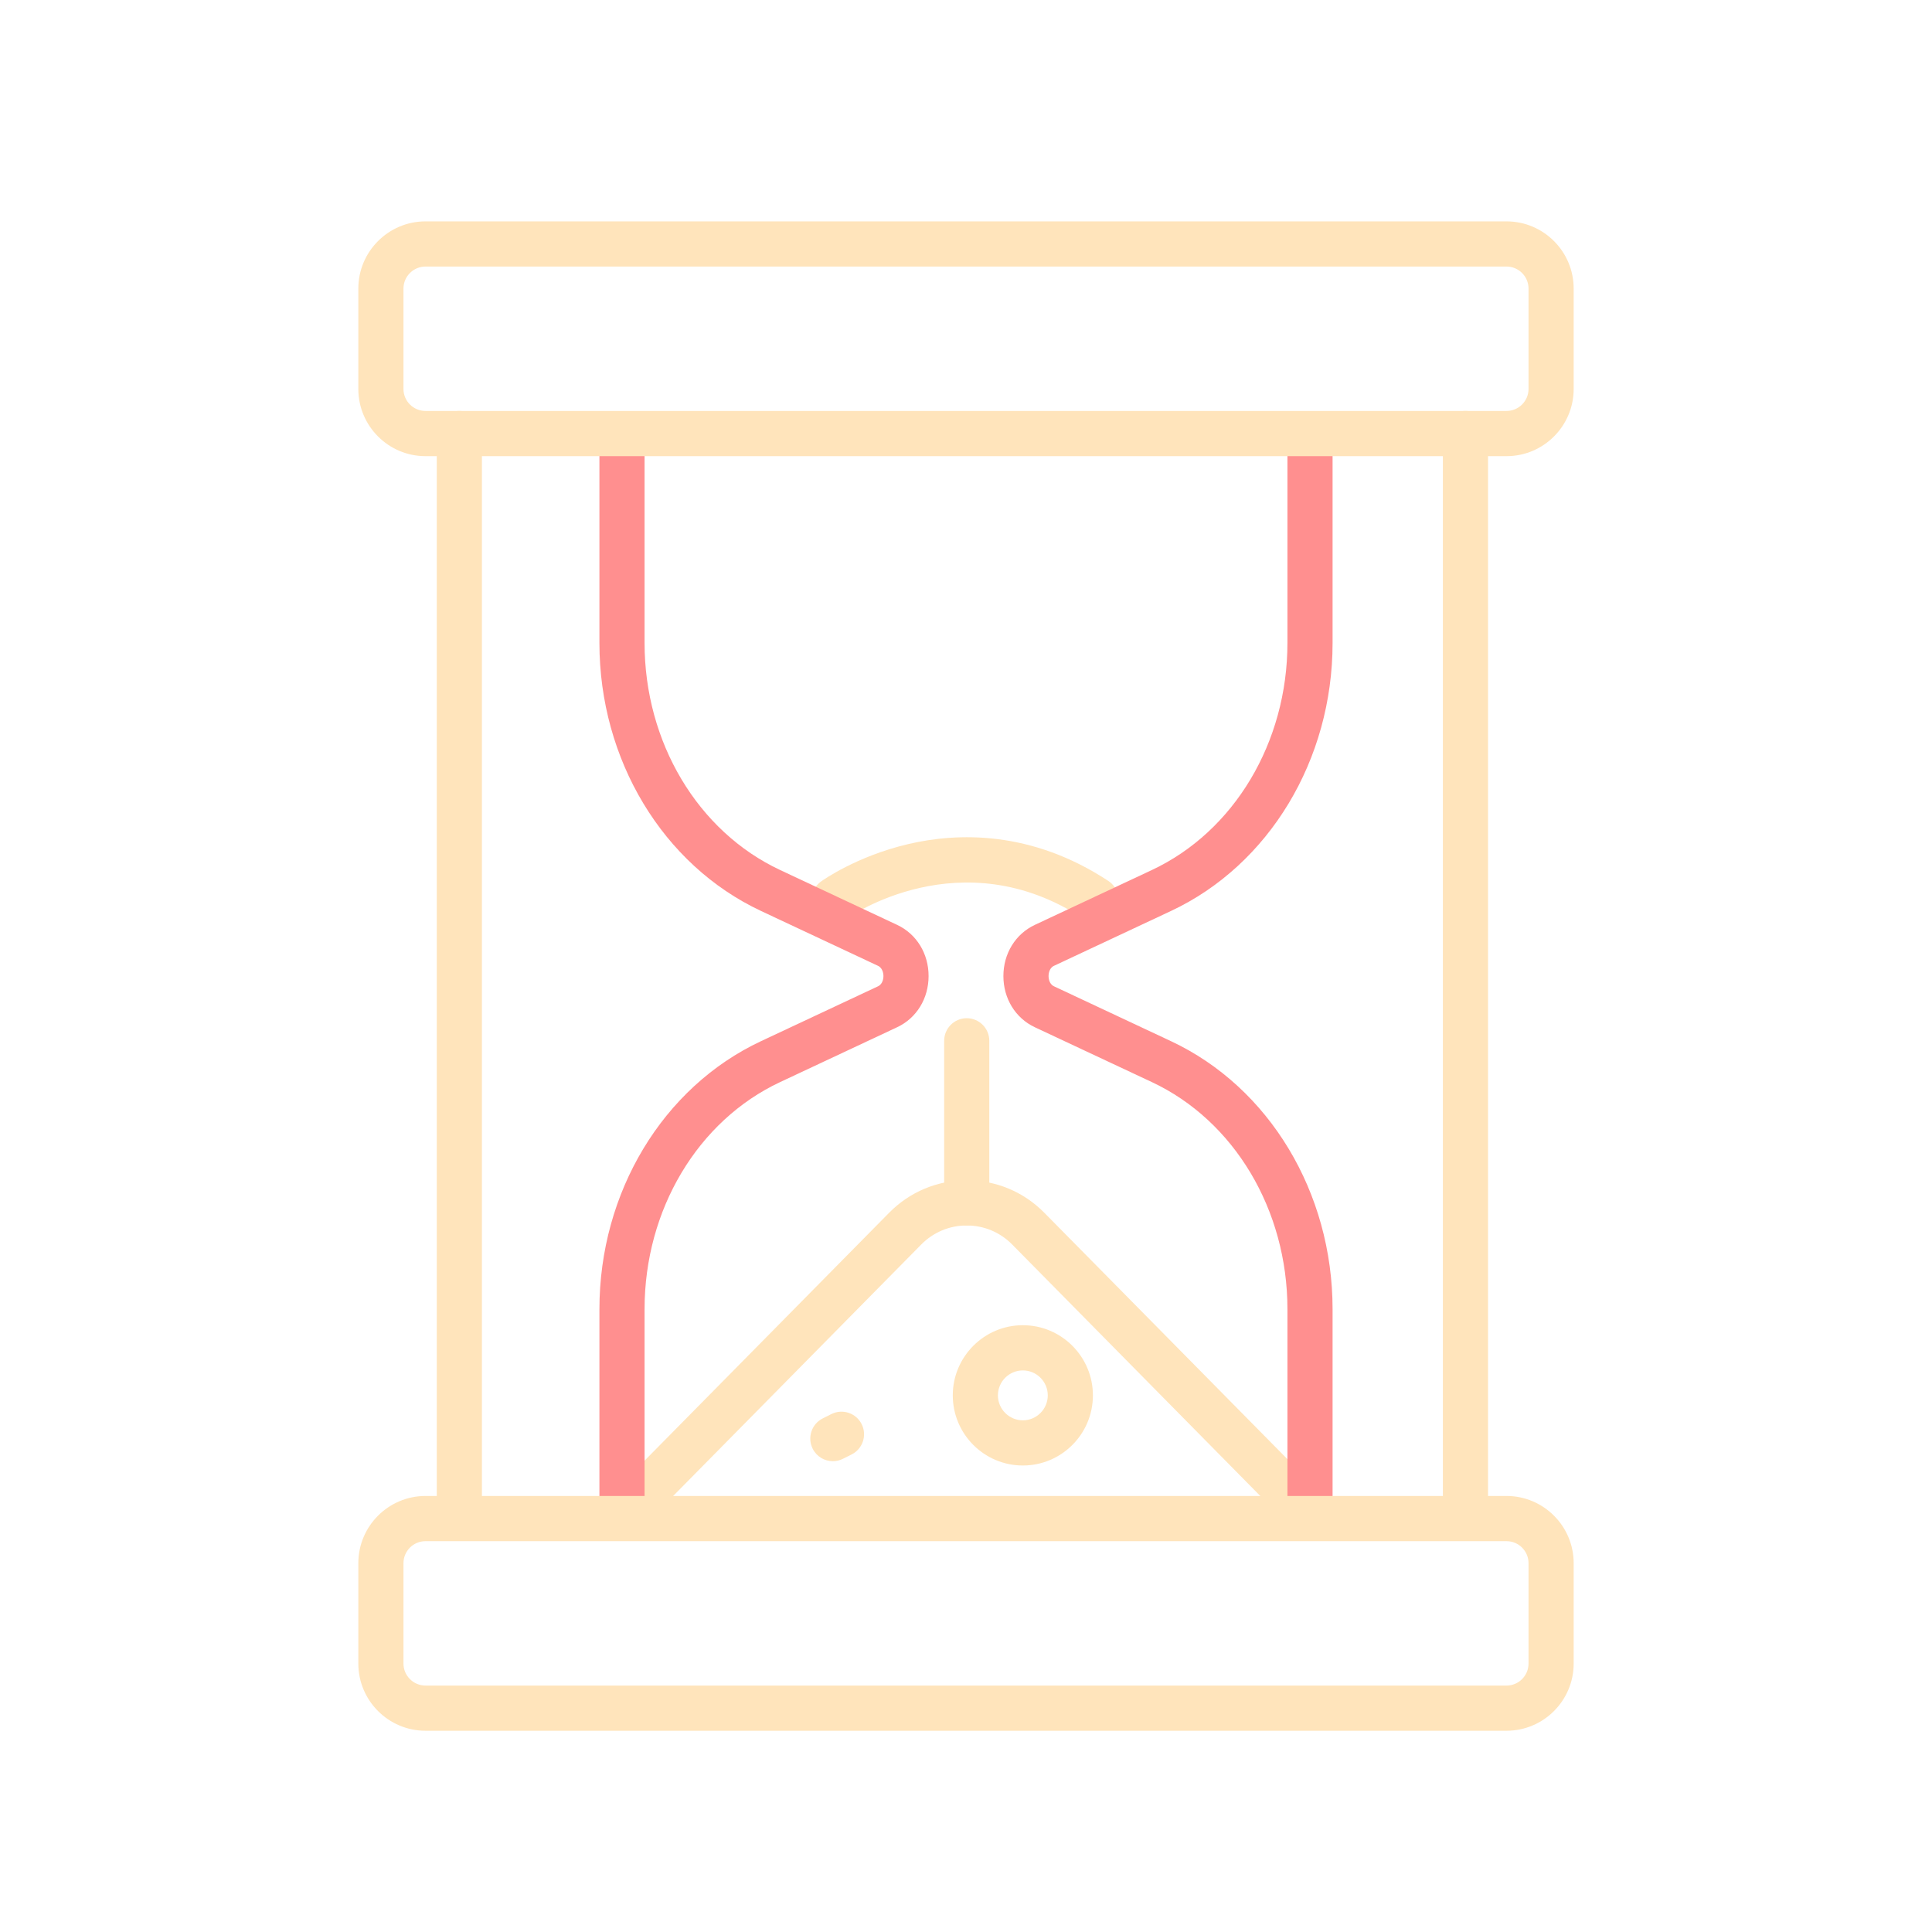 <svg width="96" height="96" viewBox="0 0 96 96" fill="none" xmlns="http://www.w3.org/2000/svg">
<path d="M54.455 45.834C54.243 45.834 54.029 45.775 53.84 45.65C47.75 41.641 42.165 45.582 42.109 45.622C41.607 45.984 40.906 45.872 40.543 45.369C40.181 44.866 40.294 44.164 40.796 43.801C40.867 43.75 42.558 42.542 45.147 41.938C47.551 41.377 51.224 41.241 55.072 43.773C55.59 44.114 55.733 44.81 55.393 45.328C55.177 45.656 54.819 45.834 54.455 45.834Z" fill="#FFE4BB"/>
<path d="M65.201 76.472C64.912 76.472 64.622 76.36 64.403 76.138L50.295 61.839C49.694 61.229 48.891 60.893 48.036 60.893C47.18 60.893 46.378 61.229 45.776 61.839L31.669 76.138C31.233 76.579 30.523 76.583 30.082 76.148C29.642 75.712 29.637 75.001 30.073 74.56L44.181 60.261C45.206 59.221 46.576 58.648 48.036 58.648C49.496 58.648 50.865 59.221 51.891 60.261L65.999 74.56C66.434 75.001 66.43 75.712 65.989 76.148C65.77 76.364 65.486 76.472 65.201 76.472Z" fill="#FFE4BB"/>
<path d="M50.825 72.82C48.905 72.82 47.343 71.257 47.343 69.335C47.343 67.413 48.905 65.849 50.825 65.849C52.745 65.849 54.306 67.413 54.306 69.335C54.306 71.257 52.745 72.82 50.825 72.82ZM50.825 68.095C50.142 68.095 49.586 68.651 49.586 69.335C49.586 70.018 50.142 70.575 50.825 70.575C51.508 70.575 52.063 70.018 52.063 69.335C52.063 68.651 51.508 68.095 50.825 68.095Z" fill="#FFE4BB"/>
<path d="M41.385 72.606C40.973 72.606 40.577 72.379 40.381 71.985C40.104 71.43 40.329 70.756 40.882 70.479L41.312 70.264C41.866 69.987 42.539 70.212 42.816 70.766C43.093 71.321 42.868 71.995 42.314 72.272L41.885 72.487C41.724 72.568 41.553 72.606 41.385 72.606Z" fill="#FFE4BB"/>
<path d="M65.093 76.566C64.474 76.566 63.972 76.064 63.972 75.443V65.052C63.972 60.116 61.327 55.687 57.234 53.768L51.42 51.043C50.457 50.591 49.858 49.617 49.858 48.5C49.858 47.383 50.457 46.409 51.42 45.957L57.234 43.232C61.327 41.313 63.972 36.884 63.972 31.948V21.557C63.972 20.936 64.474 20.434 65.093 20.434C65.713 20.434 66.215 20.936 66.215 21.557V31.948C66.215 37.752 63.063 42.979 58.185 45.266L52.371 47.991C52.114 48.111 52.102 48.436 52.102 48.5C52.102 48.564 52.114 48.889 52.372 49.009L58.185 51.735C63.063 54.021 66.215 59.249 66.215 65.052V75.444C66.215 76.064 65.713 76.566 65.093 76.566Z" fill="#FF8F8F"/>
<path d="M30.906 76.566C30.287 76.566 29.785 76.064 29.785 75.443V65.052C29.785 59.248 32.936 54.021 37.814 51.735L43.628 49.009C43.885 48.889 43.898 48.564 43.898 48.5C43.898 48.436 43.885 48.111 43.628 47.991L37.814 45.265C32.936 42.978 29.785 37.751 29.785 31.948V21.556C29.785 20.936 30.287 20.433 30.906 20.433C31.526 20.433 32.028 20.936 32.028 21.556V31.948C32.028 36.884 34.672 41.313 38.765 43.231L44.579 45.957C45.543 46.409 46.141 47.383 46.141 48.499C46.141 49.616 45.543 50.591 44.579 51.042L38.765 53.768C34.672 55.686 32.028 60.115 32.028 65.051V75.443C32.028 76.064 31.526 76.566 30.906 76.566Z" fill="#FF8F8F"/>
<path d="M74.859 86H21.142C19.302 86 17.805 84.502 17.805 82.66V77.674C17.805 75.832 19.302 74.334 21.142 74.334H74.859C76.698 74.334 78.195 75.832 78.195 77.674V82.66C78.195 84.502 76.698 86 74.859 86ZM21.142 76.58C20.539 76.58 20.048 77.071 20.048 77.674V82.66C20.048 83.263 20.539 83.755 21.142 83.755H74.859C75.461 83.755 75.952 83.263 75.952 82.66V77.674C75.952 77.07 75.461 76.58 74.859 76.58H21.142Z" fill="#FFE4BB"/>
<path d="M74.859 22.666H21.142C19.302 22.666 17.805 21.168 17.805 19.326V14.34C17.805 12.498 19.302 11 21.142 11H74.859C76.698 11 78.195 12.498 78.195 14.34V19.326C78.195 21.168 76.698 22.666 74.859 22.666ZM21.142 13.245C20.539 13.245 20.048 13.737 20.048 14.34V19.326C20.048 19.93 20.539 20.42 21.142 20.42H74.859C75.461 20.42 75.952 19.929 75.952 19.326V14.34C75.952 13.736 75.461 13.245 74.859 13.245H21.142Z" fill="#FFE4BB"/>
<path d="M22.824 76.566C22.205 76.566 21.703 76.063 21.703 75.443V21.543C21.703 20.923 22.205 20.42 22.824 20.42C23.444 20.42 23.946 20.923 23.946 21.543V75.443C23.946 76.063 23.444 76.566 22.824 76.566Z" fill="#FFE4BB"/>
<path d="M72.818 76.566C72.198 76.566 71.696 76.063 71.696 75.443V21.543C71.696 20.923 72.198 20.42 72.818 20.42C73.437 20.42 73.939 20.923 73.939 21.543V75.443C73.939 76.063 73.437 76.566 72.818 76.566Z" fill="#FFE4BB"/>
<path d="M48.036 60.894C47.417 60.894 46.915 60.391 46.915 59.771V51.717C46.915 51.097 47.417 50.594 48.036 50.594C48.656 50.594 49.158 51.097 49.158 51.717V59.771C49.158 60.391 48.655 60.894 48.036 60.894Z" fill="#FFE4BB"/>
</svg>
